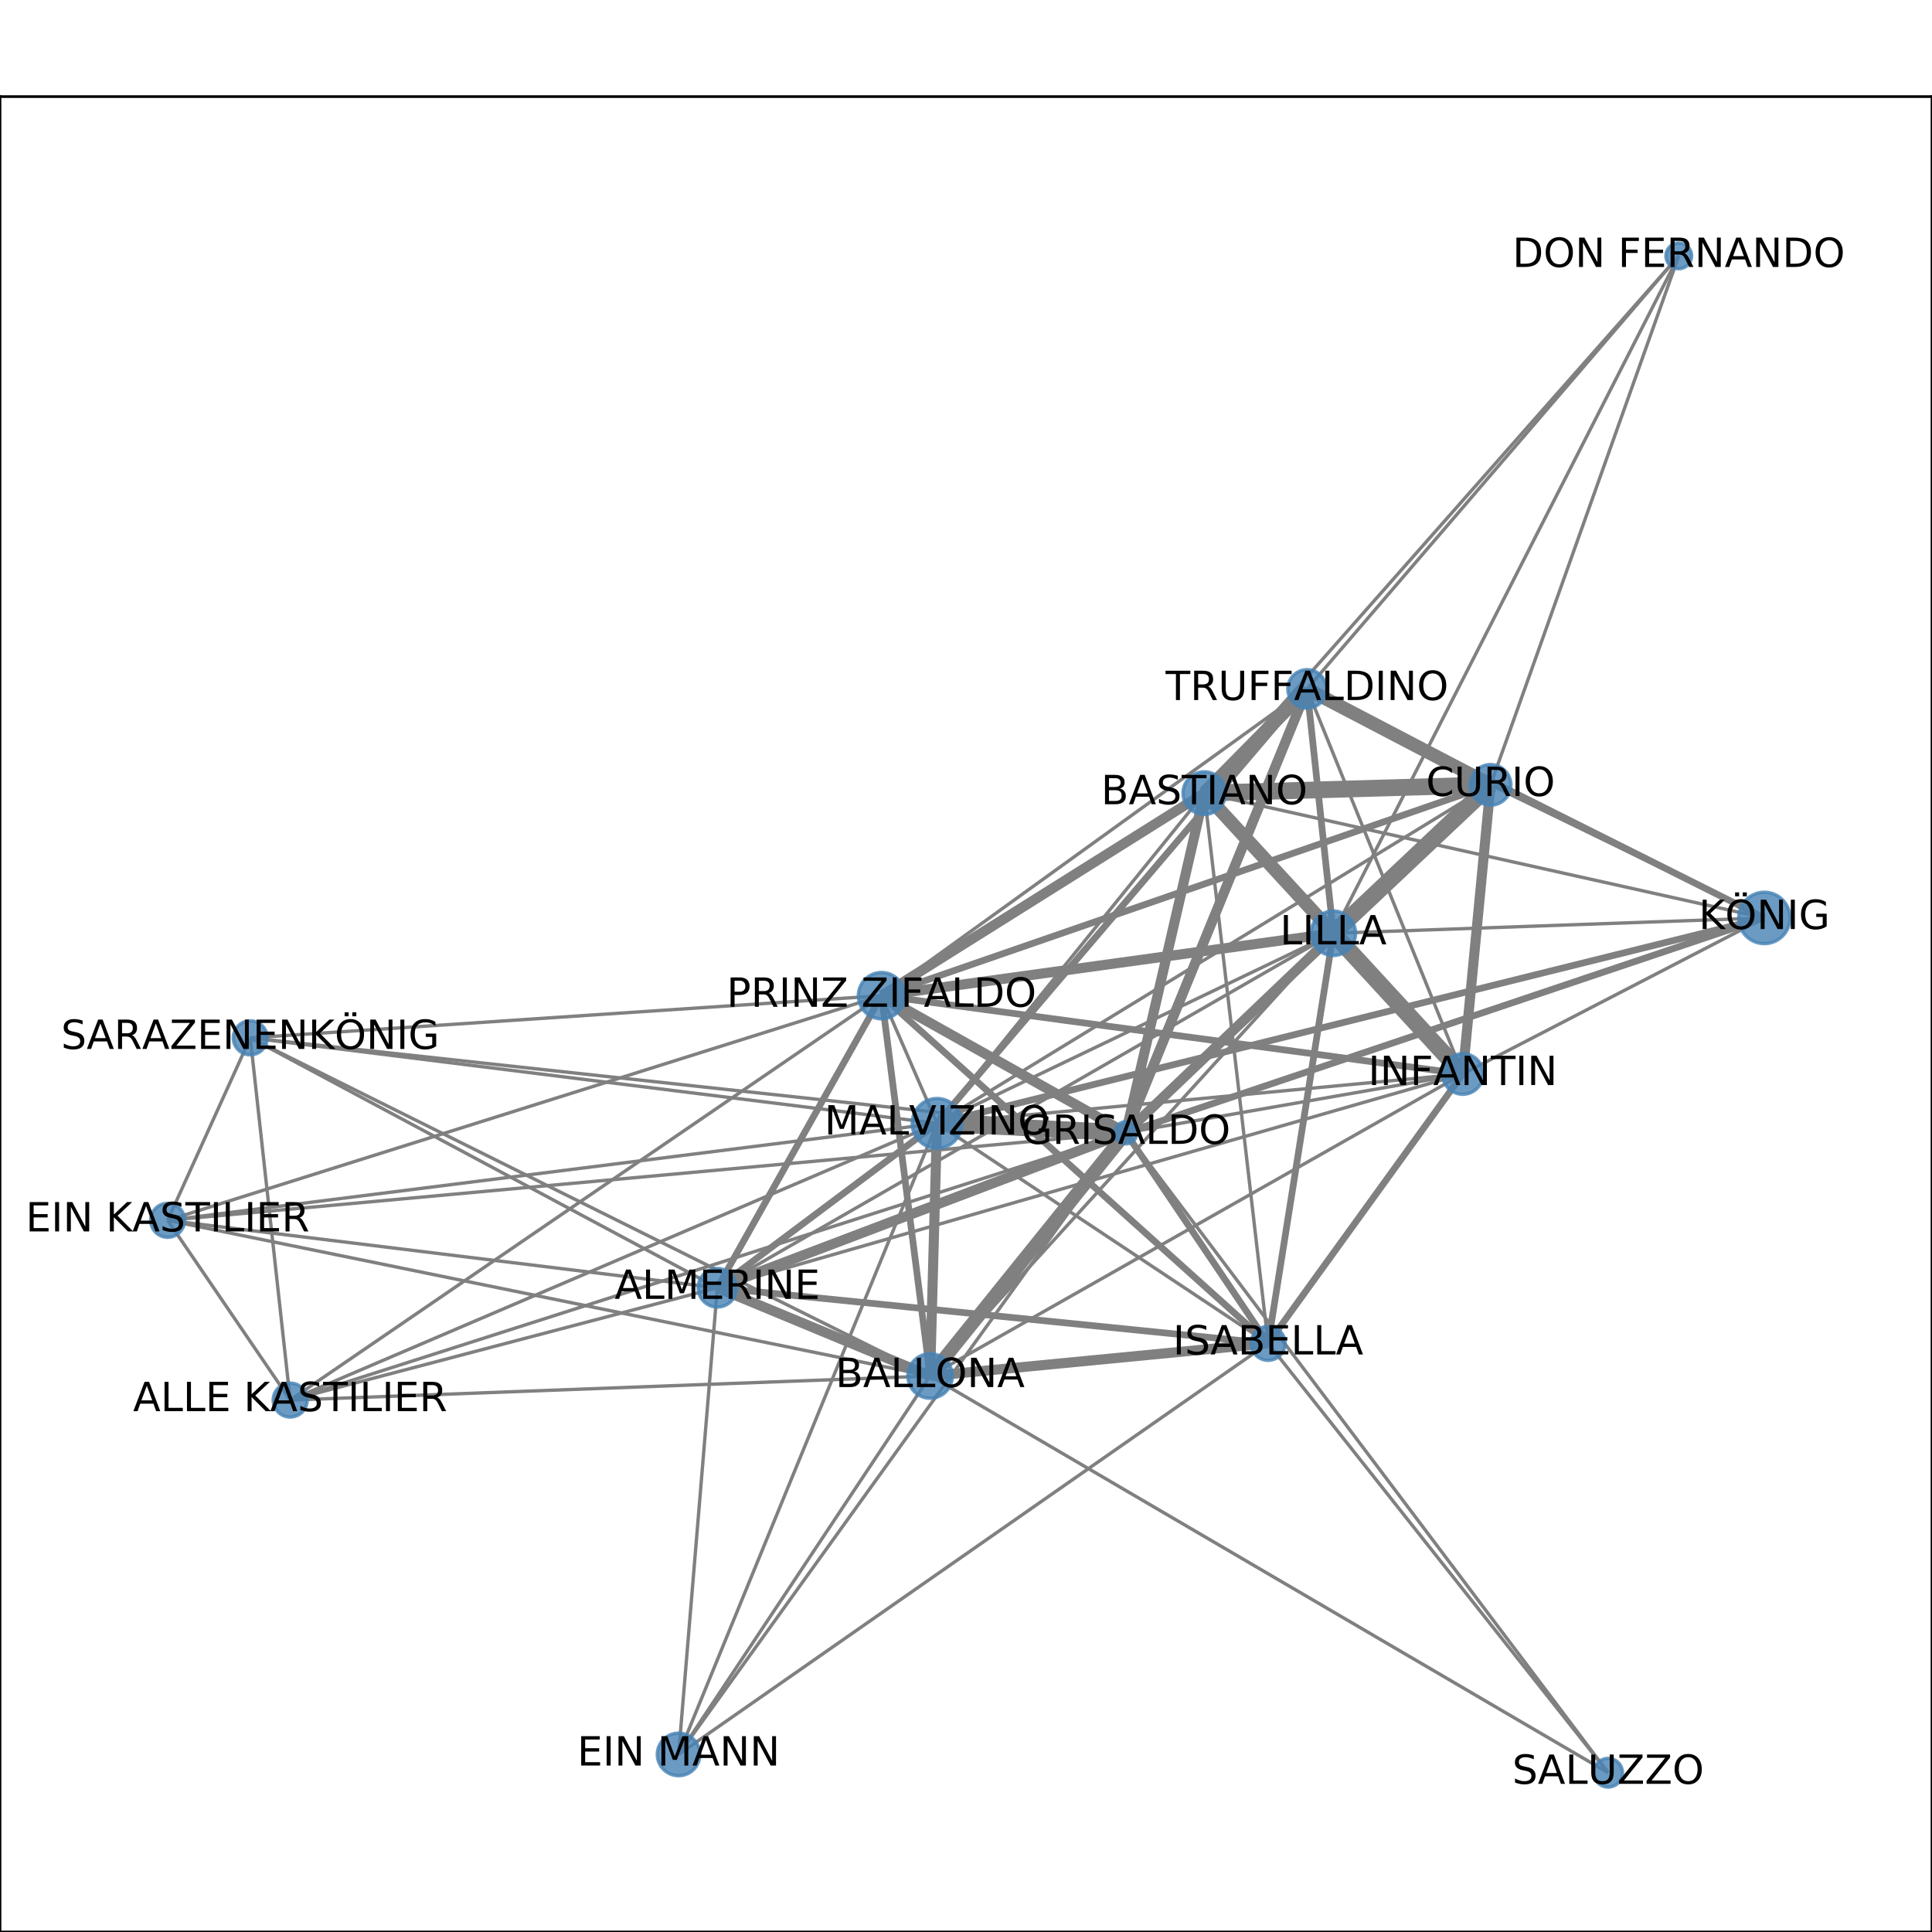 <?xml version="1.0" encoding="utf-8" standalone="no"?>
<!DOCTYPE svg PUBLIC "-//W3C//DTD SVG 1.1//EN"
  "http://www.w3.org/Graphics/SVG/1.1/DTD/svg11.dtd">
<!-- Created with matplotlib (http://matplotlib.org/) -->
<svg height="576pt" version="1.1" viewBox="0 0 576 576" width="576pt" xmlns="http://www.w3.org/2000/svg" xmlns:xlink="http://www.w3.org/1999/xlink">
 <defs>
  <style type="text/css">
*{stroke-linecap:butt;stroke-linejoin:round;}
  </style>
 </defs>
 <g id="figure_1">
  <g id="patch_1">
   <path d="M 0 576 
L 576 576 
L 576 0 
L 0 0 
z
" style="fill:#ffffff;"/>
  </g>
  <g id="axes_1">
   <g id="patch_2">
    <path d="M 0 576 
L 576 576 
L 576 28.8 
L 0 28.8 
z
" style="fill:#ffffff;"/>
   </g>
   <g id="LineCollection_1">
    <path clip-path="url(#pb5d4e14cca)" d="M 436.105 320.192 
L 359.047 236.459 
" style="fill:none;stroke:#808080;stroke-width:2;"/>
    <path clip-path="url(#pb5d4e14cca)" d="M 436.105 320.192 
L 213.869 383.934 
" style="fill:none;stroke:#808080;"/>
    <path clip-path="url(#pb5d4e14cca)" d="M 436.105 320.192 
L 378.071 400.502 
" style="fill:none;stroke:#808080;stroke-width:2;"/>
    <path clip-path="url(#pb5d4e14cca)" d="M 436.105 320.192 
L 444.393 234.001 
" style="fill:none;stroke:#808080;stroke-width:3;"/>
    <path clip-path="url(#pb5d4e14cca)" d="M 436.105 320.192 
L 279.362 334.926 
" style="fill:none;stroke:#808080;"/>
    <path clip-path="url(#pb5d4e14cca)" d="M 436.105 320.192 
L 335.67 337.725 
" style="fill:none;stroke:#808080;"/>
    <path clip-path="url(#pb5d4e14cca)" d="M 436.105 320.192 
L 262.816 296.847 
" style="fill:none;stroke:#808080;stroke-width:2;"/>
    <path clip-path="url(#pb5d4e14cca)" d="M 436.105 320.192 
L 389.689 205.401 
" style="fill:none;stroke:#808080;"/>
    <path clip-path="url(#pb5d4e14cca)" d="M 436.105 320.192 
L 277.299 410.232 
" style="fill:none;stroke:#808080;"/>
    <path clip-path="url(#pb5d4e14cca)" d="M 436.105 320.192 
L 526.017 273.669 
" style="fill:none;stroke:#808080;"/>
    <path clip-path="url(#pb5d4e14cca)" d="M 436.105 320.192 
L 397.511 278.242 
" style="fill:none;stroke:#808080;stroke-width:5;"/>
    <path clip-path="url(#pb5d4e14cca)" d="M 444.393 234.001 
L 359.047 236.459 
" style="fill:none;stroke:#808080;stroke-width:5;"/>
    <path clip-path="url(#pb5d4e14cca)" d="M 444.393 234.001 
L 500.499 76.284 
" style="fill:none;stroke:#808080;"/>
    <path clip-path="url(#pb5d4e14cca)" d="M 444.393 234.001 
L 389.689 205.401 
" style="fill:none;stroke:#808080;stroke-width:4;"/>
    <path clip-path="url(#pb5d4e14cca)" d="M 444.393 234.001 
L 279.362 334.926 
" style="fill:none;stroke:#808080;"/>
    <path clip-path="url(#pb5d4e14cca)" d="M 444.393 234.001 
L 262.816 296.847 
" style="fill:none;stroke:#808080;stroke-width:2;"/>
    <path clip-path="url(#pb5d4e14cca)" d="M 444.393 234.001 
L 335.67 337.725 
" style="fill:none;stroke:#808080;stroke-width:3;"/>
    <path clip-path="url(#pb5d4e14cca)" d="M 444.393 234.001 
L 526.017 273.669 
" style="fill:none;stroke:#808080;"/>
    <path clip-path="url(#pb5d4e14cca)" d="M 444.393 234.001 
L 397.511 278.242 
" style="fill:none;stroke:#808080;stroke-width:5;"/>
    <path clip-path="url(#pb5d4e14cca)" d="M 213.869 383.934 
L 202.319 523.056 
" style="fill:none;stroke:#808080;"/>
    <path clip-path="url(#pb5d4e14cca)" d="M 213.869 383.934 
L 277.299 410.232 
" style="fill:none;stroke:#808080;stroke-width:3;"/>
    <path clip-path="url(#pb5d4e14cca)" d="M 213.869 383.934 
L 279.362 334.926 
" style="fill:none;stroke:#808080;stroke-width:2;"/>
    <path clip-path="url(#pb5d4e14cca)" d="M 213.869 383.934 
L 262.816 296.847 
" style="fill:none;stroke:#808080;stroke-width:2;"/>
    <path clip-path="url(#pb5d4e14cca)" d="M 213.869 383.934 
L 86.517 417.411 
" style="fill:none;stroke:#808080;"/>
    <path clip-path="url(#pb5d4e14cca)" d="M 213.869 383.934 
L 335.67 337.725 
" style="fill:none;stroke:#808080;stroke-width:3;"/>
    <path clip-path="url(#pb5d4e14cca)" d="M 213.869 383.934 
L 74.615 309.417 
" style="fill:none;stroke:#808080;"/>
    <path clip-path="url(#pb5d4e14cca)" d="M 213.869 383.934 
L 378.071 400.502 
" style="fill:none;stroke:#808080;stroke-width:2;"/>
    <path clip-path="url(#pb5d4e14cca)" d="M 213.869 383.934 
L 49.983 363.82 
" style="fill:none;stroke:#808080;"/>
    <path clip-path="url(#pb5d4e14cca)" d="M 213.869 383.934 
L 397.511 278.242 
" style="fill:none;stroke:#808080;"/>
    <path clip-path="url(#pb5d4e14cca)" d="M 479.447 528.516 
L 335.67 337.725 
" style="fill:none;stroke:#808080;"/>
    <path clip-path="url(#pb5d4e14cca)" d="M 479.447 528.516 
L 378.071 400.502 
" style="fill:none;stroke:#808080;"/>
    <path clip-path="url(#pb5d4e14cca)" d="M 479.447 528.516 
L 277.299 410.232 
" style="fill:none;stroke:#808080;"/>
    <path clip-path="url(#pb5d4e14cca)" d="M 335.67 337.725 
L 262.816 296.847 
" style="fill:none;stroke:#808080;stroke-width:3;"/>
    <path clip-path="url(#pb5d4e14cca)" d="M 335.67 337.725 
L 526.017 273.669 
" style="fill:none;stroke:#808080;stroke-width:2;"/>
    <path clip-path="url(#pb5d4e14cca)" d="M 335.67 337.725 
L 49.983 363.82 
" style="fill:none;stroke:#808080;"/>
    <path clip-path="url(#pb5d4e14cca)" d="M 335.67 337.725 
L 359.047 236.459 
" style="fill:none;stroke:#808080;stroke-width:3;"/>
    <path clip-path="url(#pb5d4e14cca)" d="M 335.67 337.725 
L 202.319 523.056 
" style="fill:none;stroke:#808080;"/>
    <path clip-path="url(#pb5d4e14cca)" d="M 335.67 337.725 
L 389.689 205.401 
" style="fill:none;stroke:#808080;stroke-width:3;"/>
    <path clip-path="url(#pb5d4e14cca)" d="M 335.67 337.725 
L 279.362 334.926 
" style="fill:none;stroke:#808080;stroke-width:5;"/>
    <path clip-path="url(#pb5d4e14cca)" d="M 335.67 337.725 
L 86.517 417.411 
" style="fill:none;stroke:#808080;"/>
    <path clip-path="url(#pb5d4e14cca)" d="M 335.67 337.725 
L 277.299 410.232 
" style="fill:none;stroke:#808080;stroke-width:4;"/>
    <path clip-path="url(#pb5d4e14cca)" d="M 335.67 337.725 
L 74.615 309.417 
" style="fill:none;stroke:#808080;"/>
    <path clip-path="url(#pb5d4e14cca)" d="M 335.67 337.725 
L 378.071 400.502 
" style="fill:none;stroke:#808080;stroke-width:2;"/>
    <path clip-path="url(#pb5d4e14cca)" d="M 335.67 337.725 
L 397.511 278.242 
" style="fill:none;stroke:#808080;stroke-width:2;"/>
    <path clip-path="url(#pb5d4e14cca)" d="M 526.017 273.669 
L 359.047 236.459 
" style="fill:none;stroke:#808080;"/>
    <path clip-path="url(#pb5d4e14cca)" d="M 526.017 273.669 
L 389.689 205.401 
" style="fill:none;stroke:#808080;stroke-width:2;"/>
    <path clip-path="url(#pb5d4e14cca)" d="M 526.017 273.669 
L 397.511 278.242 
" style="fill:none;stroke:#808080;"/>
    <path clip-path="url(#pb5d4e14cca)" d="M 526.017 273.669 
L 279.362 334.926 
" style="fill:none;stroke:#808080;stroke-width:2;"/>
    <path clip-path="url(#pb5d4e14cca)" d="M 49.983 363.82 
L 277.299 410.232 
" style="fill:none;stroke:#808080;"/>
    <path clip-path="url(#pb5d4e14cca)" d="M 49.983 363.82 
L 279.362 334.926 
" style="fill:none;stroke:#808080;"/>
    <path clip-path="url(#pb5d4e14cca)" d="M 49.983 363.82 
L 262.816 296.847 
" style="fill:none;stroke:#808080;"/>
    <path clip-path="url(#pb5d4e14cca)" d="M 49.983 363.82 
L 86.517 417.411 
" style="fill:none;stroke:#808080;"/>
    <path clip-path="url(#pb5d4e14cca)" d="M 49.983 363.82 
L 74.615 309.417 
" style="fill:none;stroke:#808080;"/>
    <path clip-path="url(#pb5d4e14cca)" d="M 359.047 236.459 
L 500.499 76.284 
" style="fill:none;stroke:#808080;"/>
    <path clip-path="url(#pb5d4e14cca)" d="M 359.047 236.459 
L 279.362 334.926 
" style="fill:none;stroke:#808080;"/>
    <path clip-path="url(#pb5d4e14cca)" d="M 359.047 236.459 
L 262.816 296.847 
" style="fill:none;stroke:#808080;stroke-width:3;"/>
    <path clip-path="url(#pb5d4e14cca)" d="M 359.047 236.459 
L 389.689 205.401 
" style="fill:none;stroke:#808080;stroke-width:4;"/>
    <path clip-path="url(#pb5d4e14cca)" d="M 359.047 236.459 
L 378.071 400.502 
" style="fill:none;stroke:#808080;"/>
    <path clip-path="url(#pb5d4e14cca)" d="M 359.047 236.459 
L 397.511 278.242 
" style="fill:none;stroke:#808080;stroke-width:4;"/>
    <path clip-path="url(#pb5d4e14cca)" d="M 202.319 523.056 
L 378.071 400.502 
" style="fill:none;stroke:#808080;"/>
    <path clip-path="url(#pb5d4e14cca)" d="M 202.319 523.056 
L 277.299 410.232 
" style="fill:none;stroke:#808080;"/>
    <path clip-path="url(#pb5d4e14cca)" d="M 202.319 523.056 
L 279.362 334.926 
" style="fill:none;stroke:#808080;"/>
    <path clip-path="url(#pb5d4e14cca)" d="M 500.499 76.284 
L 389.689 205.401 
" style="fill:none;stroke:#808080;"/>
    <path clip-path="url(#pb5d4e14cca)" d="M 500.499 76.284 
L 397.511 278.242 
" style="fill:none;stroke:#808080;"/>
    <path clip-path="url(#pb5d4e14cca)" d="M 389.689 205.401 
L 279.362 334.926 
" style="fill:none;stroke:#808080;stroke-width:2;"/>
    <path clip-path="url(#pb5d4e14cca)" d="M 389.689 205.401 
L 262.816 296.847 
" style="fill:none;stroke:#808080;"/>
    <path clip-path="url(#pb5d4e14cca)" d="M 389.689 205.401 
L 397.511 278.242 
" style="fill:none;stroke:#808080;stroke-width:2;"/>
    <path clip-path="url(#pb5d4e14cca)" d="M 279.362 334.926 
L 262.816 296.847 
" style="fill:none;stroke:#808080;"/>
    <path clip-path="url(#pb5d4e14cca)" d="M 279.362 334.926 
L 86.517 417.411 
" style="fill:none;stroke:#808080;"/>
    <path clip-path="url(#pb5d4e14cca)" d="M 279.362 334.926 
L 277.299 410.232 
" style="fill:none;stroke:#808080;stroke-width:3;"/>
    <path clip-path="url(#pb5d4e14cca)" d="M 279.362 334.926 
L 74.615 309.417 
" style="fill:none;stroke:#808080;"/>
    <path clip-path="url(#pb5d4e14cca)" d="M 279.362 334.926 
L 378.071 400.502 
" style="fill:none;stroke:#808080;"/>
    <path clip-path="url(#pb5d4e14cca)" d="M 279.362 334.926 
L 397.511 278.242 
" style="fill:none;stroke:#808080;"/>
    <path clip-path="url(#pb5d4e14cca)" d="M 262.816 296.847 
L 86.517 417.411 
" style="fill:none;stroke:#808080;"/>
    <path clip-path="url(#pb5d4e14cca)" d="M 262.816 296.847 
L 277.299 410.232 
" style="fill:none;stroke:#808080;stroke-width:2;"/>
    <path clip-path="url(#pb5d4e14cca)" d="M 262.816 296.847 
L 74.615 309.417 
" style="fill:none;stroke:#808080;"/>
    <path clip-path="url(#pb5d4e14cca)" d="M 262.816 296.847 
L 378.071 400.502 
" style="fill:none;stroke:#808080;stroke-width:2;"/>
    <path clip-path="url(#pb5d4e14cca)" d="M 262.816 296.847 
L 397.511 278.242 
" style="fill:none;stroke:#808080;stroke-width:3;"/>
    <path clip-path="url(#pb5d4e14cca)" d="M 86.517 417.411 
L 277.299 410.232 
" style="fill:none;stroke:#808080;"/>
    <path clip-path="url(#pb5d4e14cca)" d="M 86.517 417.411 
L 74.615 309.417 
" style="fill:none;stroke:#808080;"/>
    <path clip-path="url(#pb5d4e14cca)" d="M 277.299 410.232 
L 74.615 309.417 
" style="fill:none;stroke:#808080;"/>
    <path clip-path="url(#pb5d4e14cca)" d="M 277.299 410.232 
L 378.071 400.502 
" style="fill:none;stroke:#808080;stroke-width:3;"/>
    <path clip-path="url(#pb5d4e14cca)" d="M 277.299 410.232 
L 397.511 278.242 
" style="fill:none;stroke:#808080;"/>
    <path clip-path="url(#pb5d4e14cca)" d="M 378.071 400.502 
L 397.511 278.242 
" style="fill:none;stroke:#808080;stroke-width:2;"/>
   </g>
   <g id="matplotlib.axis_1">
    <g id="xtick_1">
     <g id="line2d_1">
      <defs>
       <path d="M 0 0 
L 0 3.5 
" id="m7e2ae1ccf0" style="stroke:#000000;stroke-width:0.8;"/>
      </defs>
      <g>
       <use style="stroke:#000000;stroke-width:0.8;" x="49.983" xlink:href="#m7e2ae1ccf0" y="576"/>
      </g>
     </g>
     <g id="text_1">
      <!-- 0.0 -->
      <defs>
       <path d="M 31.781 66.406 
Q 24.172 66.406 20.328 58.906 
Q 16.5 51.422 16.5 36.375 
Q 16.5 21.391 20.328 13.891 
Q 24.172 6.391 31.781 6.391 
Q 39.453 6.391 43.281 13.891 
Q 47.125 21.391 47.125 36.375 
Q 47.125 51.422 43.281 58.906 
Q 39.453 66.406 31.781 66.406 
z
M 31.781 74.219 
Q 44.047 74.219 50.516 64.516 
Q 56.984 54.828 56.984 36.375 
Q 56.984 17.969 50.516 8.266 
Q 44.047 -1.422 31.781 -1.422 
Q 19.531 -1.422 13.062 8.266 
Q 6.594 17.969 6.594 36.375 
Q 6.594 54.828 13.062 64.516 
Q 19.531 74.219 31.781 74.219 
z
" id="DejaVuSans-30"/>
       <path d="M 10.688 12.406 
L 21 12.406 
L 21 0 
L 10.688 0 
z
" id="DejaVuSans-2e"/>
      </defs>
      <g transform="translate(42.032 590.598)scale(0.1 -0.1)">
       <use xlink:href="#DejaVuSans-30"/>
       <use x="63.623" xlink:href="#DejaVuSans-2e"/>
       <use x="95.41" xlink:href="#DejaVuSans-30"/>
      </g>
     </g>
    </g>
    <g id="xtick_2">
     <g id="line2d_2">
      <g>
       <use style="stroke:#000000;stroke-width:0.8;" x="125.409" xlink:href="#m7e2ae1ccf0" y="576"/>
      </g>
     </g>
     <g id="text_2">
      <!-- 0.1 -->
      <defs>
       <path d="M 12.406 8.297 
L 28.516 8.297 
L 28.516 63.922 
L 10.984 60.406 
L 10.984 69.391 
L 28.422 72.906 
L 38.281 72.906 
L 38.281 8.297 
L 54.391 8.297 
L 54.391 0 
L 12.406 0 
z
" id="DejaVuSans-31"/>
      </defs>
      <g transform="translate(117.457 590.598)scale(0.1 -0.1)">
       <use xlink:href="#DejaVuSans-30"/>
       <use x="63.623" xlink:href="#DejaVuSans-2e"/>
       <use x="95.41" xlink:href="#DejaVuSans-31"/>
      </g>
     </g>
    </g>
    <g id="xtick_3">
     <g id="line2d_3">
      <g>
       <use style="stroke:#000000;stroke-width:0.8;" x="200.834" xlink:href="#m7e2ae1ccf0" y="576"/>
      </g>
     </g>
     <g id="text_3">
      <!-- 0.2 -->
      <defs>
       <path d="M 19.188 8.297 
L 53.609 8.297 
L 53.609 0 
L 7.328 0 
L 7.328 8.297 
Q 12.938 14.109 22.625 23.891 
Q 32.328 33.688 34.812 36.531 
Q 39.547 41.844 41.422 45.531 
Q 43.312 49.219 43.312 52.781 
Q 43.312 58.594 39.234 62.25 
Q 35.156 65.922 28.609 65.922 
Q 23.969 65.922 18.812 64.312 
Q 13.672 62.703 7.812 59.422 
L 7.812 69.391 
Q 13.766 71.781 18.938 73 
Q 24.125 74.219 28.422 74.219 
Q 39.75 74.219 46.484 68.547 
Q 53.219 62.891 53.219 53.422 
Q 53.219 48.922 51.531 44.891 
Q 49.859 40.875 45.406 35.406 
Q 44.188 33.984 37.641 27.219 
Q 31.109 20.453 19.188 8.297 
z
" id="DejaVuSans-32"/>
      </defs>
      <g transform="translate(192.882 590.598)scale(0.1 -0.1)">
       <use xlink:href="#DejaVuSans-30"/>
       <use x="63.623" xlink:href="#DejaVuSans-2e"/>
       <use x="95.41" xlink:href="#DejaVuSans-32"/>
      </g>
     </g>
    </g>
    <g id="xtick_4">
     <g id="line2d_4">
      <g>
       <use style="stroke:#000000;stroke-width:0.8;" x="276.259" xlink:href="#m7e2ae1ccf0" y="576"/>
      </g>
     </g>
     <g id="text_4">
      <!-- 0.3 -->
      <defs>
       <path d="M 40.578 39.312 
Q 47.656 37.797 51.625 33 
Q 55.609 28.219 55.609 21.188 
Q 55.609 10.406 48.188 4.484 
Q 40.766 -1.422 27.094 -1.422 
Q 22.516 -1.422 17.656 -0.516 
Q 12.797 0.391 7.625 2.203 
L 7.625 11.719 
Q 11.719 9.328 16.594 8.109 
Q 21.484 6.891 26.812 6.891 
Q 36.078 6.891 40.938 10.547 
Q 45.797 14.203 45.797 21.188 
Q 45.797 27.641 41.281 31.266 
Q 36.766 34.906 28.719 34.906 
L 20.219 34.906 
L 20.219 43.016 
L 29.109 43.016 
Q 36.375 43.016 40.234 45.922 
Q 44.094 48.828 44.094 54.297 
Q 44.094 59.906 40.109 62.906 
Q 36.141 65.922 28.719 65.922 
Q 24.656 65.922 20.016 65.031 
Q 15.375 64.156 9.812 62.312 
L 9.812 71.094 
Q 15.438 72.656 20.344 73.438 
Q 25.25 74.219 29.594 74.219 
Q 40.828 74.219 47.359 69.109 
Q 53.906 64.016 53.906 55.328 
Q 53.906 49.266 50.438 45.094 
Q 46.969 40.922 40.578 39.312 
z
" id="DejaVuSans-33"/>
      </defs>
      <g transform="translate(268.307 590.598)scale(0.1 -0.1)">
       <use xlink:href="#DejaVuSans-30"/>
       <use x="63.623" xlink:href="#DejaVuSans-2e"/>
       <use x="95.41" xlink:href="#DejaVuSans-33"/>
      </g>
     </g>
    </g>
    <g id="xtick_5">
     <g id="line2d_5">
      <g>
       <use style="stroke:#000000;stroke-width:0.8;" x="351.684" xlink:href="#m7e2ae1ccf0" y="576"/>
      </g>
     </g>
     <g id="text_5">
      <!-- 0.4 -->
      <defs>
       <path d="M 37.797 64.312 
L 12.891 25.391 
L 37.797 25.391 
z
M 35.203 72.906 
L 47.609 72.906 
L 47.609 25.391 
L 58.016 25.391 
L 58.016 17.188 
L 47.609 17.188 
L 47.609 0 
L 37.797 0 
L 37.797 17.188 
L 4.891 17.188 
L 4.891 26.703 
z
" id="DejaVuSans-34"/>
      </defs>
      <g transform="translate(343.732 590.598)scale(0.1 -0.1)">
       <use xlink:href="#DejaVuSans-30"/>
       <use x="63.623" xlink:href="#DejaVuSans-2e"/>
       <use x="95.41" xlink:href="#DejaVuSans-34"/>
      </g>
     </g>
    </g>
    <g id="xtick_6">
     <g id="line2d_6">
      <g>
       <use style="stroke:#000000;stroke-width:0.8;" x="427.109" xlink:href="#m7e2ae1ccf0" y="576"/>
      </g>
     </g>
     <g id="text_6">
      <!-- 0.5 -->
      <defs>
       <path d="M 10.797 72.906 
L 49.516 72.906 
L 49.516 64.594 
L 19.828 64.594 
L 19.828 46.734 
Q 21.969 47.469 24.109 47.828 
Q 26.266 48.188 28.422 48.188 
Q 40.625 48.188 47.75 41.5 
Q 54.891 34.812 54.891 23.391 
Q 54.891 11.625 47.562 5.094 
Q 40.234 -1.422 26.906 -1.422 
Q 22.312 -1.422 17.547 -0.641 
Q 12.797 0.141 7.719 1.703 
L 7.719 11.625 
Q 12.109 9.234 16.797 8.062 
Q 21.484 6.891 26.703 6.891 
Q 35.156 6.891 40.078 11.328 
Q 45.016 15.766 45.016 23.391 
Q 45.016 31 40.078 35.438 
Q 35.156 39.891 26.703 39.891 
Q 22.75 39.891 18.812 39.016 
Q 14.891 38.141 10.797 36.281 
z
" id="DejaVuSans-35"/>
      </defs>
      <g transform="translate(419.157 590.598)scale(0.1 -0.1)">
       <use xlink:href="#DejaVuSans-30"/>
       <use x="63.623" xlink:href="#DejaVuSans-2e"/>
       <use x="95.41" xlink:href="#DejaVuSans-35"/>
      </g>
     </g>
    </g>
    <g id="xtick_7">
     <g id="line2d_7">
      <g>
       <use style="stroke:#000000;stroke-width:0.8;" x="502.534" xlink:href="#m7e2ae1ccf0" y="576"/>
      </g>
     </g>
     <g id="text_7">
      <!-- 0.6 -->
      <defs>
       <path d="M 33.016 40.375 
Q 26.375 40.375 22.484 35.828 
Q 18.609 31.297 18.609 23.391 
Q 18.609 15.531 22.484 10.953 
Q 26.375 6.391 33.016 6.391 
Q 39.656 6.391 43.531 10.953 
Q 47.406 15.531 47.406 23.391 
Q 47.406 31.297 43.531 35.828 
Q 39.656 40.375 33.016 40.375 
z
M 52.594 71.297 
L 52.594 62.312 
Q 48.875 64.062 45.094 64.984 
Q 41.312 65.922 37.594 65.922 
Q 27.828 65.922 22.672 59.328 
Q 17.531 52.734 16.797 39.406 
Q 19.672 43.656 24.016 45.922 
Q 28.375 48.188 33.594 48.188 
Q 44.578 48.188 50.953 41.516 
Q 57.328 34.859 57.328 23.391 
Q 57.328 12.156 50.688 5.359 
Q 44.047 -1.422 33.016 -1.422 
Q 20.359 -1.422 13.672 8.266 
Q 6.984 17.969 6.984 36.375 
Q 6.984 53.656 15.188 63.938 
Q 23.391 74.219 37.203 74.219 
Q 40.922 74.219 44.703 73.484 
Q 48.484 72.75 52.594 71.297 
z
" id="DejaVuSans-36"/>
      </defs>
      <g transform="translate(494.582 590.598)scale(0.1 -0.1)">
       <use xlink:href="#DejaVuSans-30"/>
       <use x="63.623" xlink:href="#DejaVuSans-2e"/>
       <use x="95.41" xlink:href="#DejaVuSans-36"/>
      </g>
     </g>
    </g>
   </g>
   <g id="matplotlib.axis_2">
    <g id="ytick_1">
     <g id="line2d_8">
      <defs>
       <path d="M 0 0 
L -3.5 0 
" id="md325261e1f" style="stroke:#000000;stroke-width:0.8;"/>
      </defs>
      <g>
       <use style="stroke:#000000;stroke-width:0.8;" x="0" xlink:href="#md325261e1f" y="528.516"/>
      </g>
     </g>
     <g id="text_8">
      <!-- 0.0 -->
      <g transform="translate(-22.903 532.315)scale(0.1 -0.1)">
       <use xlink:href="#DejaVuSans-30"/>
       <use x="63.623" xlink:href="#DejaVuSans-2e"/>
       <use x="95.41" xlink:href="#DejaVuSans-30"/>
      </g>
     </g>
    </g>
    <g id="ytick_2">
     <g id="line2d_9">
      <g>
       <use style="stroke:#000000;stroke-width:0.8;" x="0" xlink:href="#md325261e1f" y="438.069"/>
      </g>
     </g>
     <g id="text_9">
      <!-- 0.2 -->
      <g transform="translate(-22.903 441.869)scale(0.1 -0.1)">
       <use xlink:href="#DejaVuSans-30"/>
       <use x="63.623" xlink:href="#DejaVuSans-2e"/>
       <use x="95.41" xlink:href="#DejaVuSans-32"/>
      </g>
     </g>
    </g>
    <g id="ytick_3">
     <g id="line2d_10">
      <g>
       <use style="stroke:#000000;stroke-width:0.8;" x="0" xlink:href="#md325261e1f" y="347.623"/>
      </g>
     </g>
     <g id="text_10">
      <!-- 0.4 -->
      <g transform="translate(-22.903 351.422)scale(0.1 -0.1)">
       <use xlink:href="#DejaVuSans-30"/>
       <use x="63.623" xlink:href="#DejaVuSans-2e"/>
       <use x="95.41" xlink:href="#DejaVuSans-34"/>
      </g>
     </g>
    </g>
    <g id="ytick_4">
     <g id="line2d_11">
      <g>
       <use style="stroke:#000000;stroke-width:0.8;" x="0" xlink:href="#md325261e1f" y="257.177"/>
      </g>
     </g>
     <g id="text_11">
      <!-- 0.6 -->
      <g transform="translate(-22.903 260.976)scale(0.1 -0.1)">
       <use xlink:href="#DejaVuSans-30"/>
       <use x="63.623" xlink:href="#DejaVuSans-2e"/>
       <use x="95.41" xlink:href="#DejaVuSans-36"/>
      </g>
     </g>
    </g>
    <g id="ytick_5">
     <g id="line2d_12">
      <g>
       <use style="stroke:#000000;stroke-width:0.8;" x="0" xlink:href="#md325261e1f" y="166.731"/>
      </g>
     </g>
     <g id="text_12">
      <!-- 0.8 -->
      <defs>
       <path d="M 31.781 34.625 
Q 24.75 34.625 20.719 30.859 
Q 16.703 27.094 16.703 20.516 
Q 16.703 13.922 20.719 10.156 
Q 24.75 6.391 31.781 6.391 
Q 38.812 6.391 42.859 10.172 
Q 46.922 13.969 46.922 20.516 
Q 46.922 27.094 42.891 30.859 
Q 38.875 34.625 31.781 34.625 
z
M 21.922 38.812 
Q 15.578 40.375 12.031 44.719 
Q 8.5 49.078 8.5 55.328 
Q 8.5 64.062 14.719 69.141 
Q 20.953 74.219 31.781 74.219 
Q 42.672 74.219 48.875 69.141 
Q 55.078 64.062 55.078 55.328 
Q 55.078 49.078 51.531 44.719 
Q 48 40.375 41.703 38.812 
Q 48.828 37.156 52.797 32.312 
Q 56.781 27.484 56.781 20.516 
Q 56.781 9.906 50.312 4.234 
Q 43.844 -1.422 31.781 -1.422 
Q 19.734 -1.422 13.25 4.234 
Q 6.781 9.906 6.781 20.516 
Q 6.781 27.484 10.781 32.312 
Q 14.797 37.156 21.922 38.812 
z
M 18.312 54.391 
Q 18.312 48.734 21.844 45.562 
Q 25.391 42.391 31.781 42.391 
Q 38.141 42.391 41.719 45.562 
Q 45.312 48.734 45.312 54.391 
Q 45.312 60.062 41.719 63.234 
Q 38.141 66.406 31.781 66.406 
Q 25.391 66.406 21.844 63.234 
Q 18.312 60.062 18.312 54.391 
z
" id="DejaVuSans-38"/>
      </defs>
      <g transform="translate(-22.903 170.53)scale(0.1 -0.1)">
       <use xlink:href="#DejaVuSans-30"/>
       <use x="63.623" xlink:href="#DejaVuSans-2e"/>
       <use x="95.41" xlink:href="#DejaVuSans-38"/>
      </g>
     </g>
    </g>
    <g id="ytick_6">
     <g id="line2d_13">
      <g>
       <use style="stroke:#000000;stroke-width:0.8;" x="0" xlink:href="#md325261e1f" y="76.284"/>
      </g>
     </g>
     <g id="text_13">
      <!-- 1.0 -->
      <g transform="translate(-22.903 80.084)scale(0.1 -0.1)">
       <use xlink:href="#DejaVuSans-31"/>
       <use x="63.623" xlink:href="#DejaVuSans-2e"/>
       <use x="95.41" xlink:href="#DejaVuSans-30"/>
      </g>
     </g>
    </g>
   </g>
   <g id="PathCollection_1">
    <path clip-path="url(#pb5d4e14cca)" d="M 436.105 326.255 
C 437.713 326.255 439.255 325.616 440.392 324.479 
C 441.529 323.342 442.168 321.8 442.168 320.192 
C 442.168 318.584 441.529 317.041 440.392 315.904 
C 439.255 314.767 437.713 314.128 436.105 314.128 
C 434.497 314.128 432.955 314.767 431.817 315.904 
C 430.68 317.041 430.042 318.584 430.042 320.192 
C 430.042 321.8 430.68 323.342 431.817 324.479 
C 432.955 325.616 434.497 326.255 436.105 326.255 
z
" style="fill:#4682b4;fill-opacity:0.8;stroke:#4682b4;stroke-opacity:0.8;"/>
    <path clip-path="url(#pb5d4e14cca)" d="M 444.393 240.064 
C 446.001 240.064 447.544 239.425 448.681 238.288 
C 449.818 237.151 450.457 235.609 450.457 234.001 
C 450.457 232.393 449.818 230.851 448.681 229.714 
C 447.544 228.576 446.001 227.938 444.393 227.938 
C 442.785 227.938 441.243 228.576 440.106 229.714 
C 438.969 230.851 438.33 232.393 438.33 234.001 
C 438.33 235.609 438.969 237.151 440.106 238.288 
C 441.243 239.425 442.785 240.064 444.393 240.064 
z
" style="fill:#4682b4;fill-opacity:0.8;stroke:#4682b4;stroke-opacity:0.8;"/>
    <path clip-path="url(#pb5d4e14cca)" d="M 213.869 389.686 
C 215.394 389.686 216.857 389.08 217.936 388.001 
C 219.015 386.922 219.621 385.459 219.621 383.934 
C 219.621 382.408 219.015 380.945 217.936 379.866 
C 216.857 378.788 215.394 378.181 213.869 378.181 
C 212.343 378.181 210.88 378.788 209.801 379.866 
C 208.723 380.945 208.116 382.408 208.116 383.934 
C 208.116 385.459 208.723 386.922 209.801 388.001 
C 210.88 389.08 212.343 389.686 213.869 389.686 
z
" style="fill:#4682b4;fill-opacity:0.8;stroke:#4682b4;stroke-opacity:0.8;"/>
    <path clip-path="url(#pb5d4e14cca)" d="M 479.447 532.803 
C 480.584 532.803 481.675 532.351 482.479 531.547 
C 483.283 530.743 483.735 529.653 483.735 528.516 
C 483.735 527.379 483.283 526.288 482.479 525.484 
C 481.675 524.68 480.584 524.228 479.447 524.228 
C 478.31 524.228 477.219 524.68 476.415 525.484 
C 475.611 526.288 475.16 527.379 475.16 528.516 
C 475.16 529.653 475.611 530.743 476.415 531.547 
C 477.219 532.351 478.31 532.803 479.447 532.803 
z
" style="fill:#4682b4;fill-opacity:0.8;stroke:#4682b4;stroke-opacity:0.8;"/>
    <path clip-path="url(#pb5d4e14cca)" d="M 335.67 341.046 
C 336.55 341.046 337.395 340.696 338.018 340.074 
C 338.641 339.451 338.991 338.606 338.991 337.725 
C 338.991 336.844 338.641 336 338.018 335.377 
C 337.395 334.754 336.55 334.404 335.67 334.404 
C 334.789 334.404 333.944 334.754 333.321 335.377 
C 332.698 336 332.348 336.844 332.348 337.725 
C 332.348 338.606 332.698 339.451 333.321 340.074 
C 333.944 340.696 334.789 341.046 335.67 341.046 
z
" style="fill:#4682b4;fill-opacity:0.8;stroke:#4682b4;stroke-opacity:0.8;"/>
    <path clip-path="url(#pb5d4e14cca)" d="M 526.017 281.339 
C 528.051 281.339 530.002 280.53 531.44 279.092 
C 532.878 277.654 533.686 275.703 533.686 273.669 
C 533.686 271.635 532.878 269.684 531.44 268.246 
C 530.002 266.807 528.051 265.999 526.017 265.999 
C 523.983 265.999 522.032 266.807 520.593 268.246 
C 519.155 269.684 518.347 271.635 518.347 273.669 
C 518.347 275.703 519.155 277.654 520.593 279.092 
C 522.032 280.53 523.983 281.339 526.017 281.339 
z
" style="fill:#4682b4;fill-opacity:0.8;stroke:#4682b4;stroke-opacity:0.8;"/>
    <path clip-path="url(#pb5d4e14cca)" d="M 49.983 368.893 
C 51.329 368.893 52.619 368.359 53.571 367.407 
C 54.522 366.456 55.056 365.165 55.056 363.82 
C 55.056 362.475 54.522 361.184 53.571 360.233 
C 52.619 359.282 51.329 358.747 49.983 358.747 
C 48.638 358.747 47.348 359.282 46.396 360.233 
C 45.445 361.184 44.91 362.475 44.91 363.82 
C 44.91 365.165 45.445 366.456 46.396 367.407 
C 47.348 368.359 48.638 368.893 49.983 368.893 
z
" style="fill:#4682b4;fill-opacity:0.8;stroke:#4682b4;stroke-opacity:0.8;"/>
    <path clip-path="url(#pb5d4e14cca)" d="M 359.047 242.819 
C 360.734 242.819 362.352 242.149 363.544 240.956 
C 364.737 239.764 365.407 238.146 365.407 236.459 
C 365.407 234.773 364.737 233.155 363.544 231.963 
C 362.352 230.77 360.734 230.1 359.047 230.1 
C 357.361 230.1 355.743 230.77 354.551 231.963 
C 353.358 233.155 352.688 234.773 352.688 236.459 
C 352.688 238.146 353.358 239.764 354.551 240.956 
C 355.743 242.149 357.361 242.819 359.047 242.819 
z
" style="fill:#4682b4;fill-opacity:0.8;stroke:#4682b4;stroke-opacity:0.8;"/>
    <path clip-path="url(#pb5d4e14cca)" d="M 202.319 529.415 
C 204.005 529.415 205.623 528.745 206.815 527.552 
C 208.008 526.36 208.678 524.742 208.678 523.056 
C 208.678 521.369 208.008 519.751 206.815 518.559 
C 205.623 517.366 204.005 516.696 202.319 516.696 
C 200.632 516.696 199.014 517.366 197.822 518.559 
C 196.629 519.751 195.959 521.369 195.959 523.056 
C 195.959 524.742 196.629 526.36 197.822 527.552 
C 199.014 528.745 200.632 529.415 202.319 529.415 
z
" style="fill:#4682b4;fill-opacity:0.8;stroke:#4682b4;stroke-opacity:0.8;"/>
    <path clip-path="url(#pb5d4e14cca)" d="M 500.499 80.119 
C 501.516 80.119 502.492 79.715 503.211 78.996 
C 503.93 78.277 504.334 77.301 504.334 76.284 
C 504.334 75.267 503.93 74.292 503.211 73.573 
C 502.492 72.854 501.516 72.449 500.499 72.449 
C 499.482 72.449 498.507 72.854 497.788 73.573 
C 497.069 74.292 496.665 75.267 496.665 76.284 
C 496.665 77.301 497.069 78.277 497.788 78.996 
C 498.507 79.715 499.482 80.119 500.499 80.119 
z
" style="fill:#4682b4;fill-opacity:0.8;stroke:#4682b4;stroke-opacity:0.8;"/>
    <path clip-path="url(#pb5d4e14cca)" d="M 389.689 211.153 
C 391.215 211.153 392.678 210.547 393.757 209.469 
C 394.836 208.39 395.442 206.927 395.442 205.401 
C 395.442 203.876 394.836 202.412 393.757 201.334 
C 392.678 200.255 391.215 199.649 389.689 199.649 
C 388.164 199.649 386.701 200.255 385.622 201.334 
C 384.543 202.412 383.937 203.876 383.937 205.401 
C 383.937 206.927 384.543 208.39 385.622 209.469 
C 386.701 210.547 388.164 211.153 389.689 211.153 
z
" style="fill:#4682b4;fill-opacity:0.8;stroke:#4682b4;stroke-opacity:0.8;"/>
    <path clip-path="url(#pb5d4e14cca)" d="M 279.362 342.352 
C 281.332 342.352 283.221 341.57 284.613 340.177 
C 286.006 338.784 286.788 336.895 286.788 334.926 
C 286.788 332.957 286.006 331.068 284.613 329.675 
C 283.221 328.282 281.332 327.5 279.362 327.5 
C 277.393 327.5 275.504 328.282 274.111 329.675 
C 272.719 331.068 271.936 332.957 271.936 334.926 
C 271.936 336.895 272.719 338.784 274.111 340.177 
C 275.504 341.57 277.393 342.352 279.362 342.352 
z
" style="fill:#4682b4;fill-opacity:0.8;stroke:#4682b4;stroke-opacity:0.8;"/>
    <path clip-path="url(#pb5d4e14cca)" d="M 262.816 303.76 
C 264.649 303.76 266.408 303.032 267.704 301.735 
C 269.001 300.439 269.729 298.68 269.729 296.847 
C 269.729 295.013 269.001 293.255 267.704 291.958 
C 266.408 290.662 264.649 289.933 262.816 289.933 
C 260.982 289.933 259.224 290.662 257.927 291.958 
C 256.631 293.255 255.903 295.013 255.903 296.847 
C 255.903 298.68 256.631 300.439 257.927 301.735 
C 259.224 303.032 260.982 303.76 262.816 303.76 
z
" style="fill:#4682b4;fill-opacity:0.8;stroke:#4682b4;stroke-opacity:0.8;"/>
    <path clip-path="url(#pb5d4e14cca)" d="M 86.517 422.484 
C 87.862 422.484 89.153 421.949 90.104 420.998 
C 91.055 420.047 91.59 418.756 91.59 417.411 
C 91.59 416.066 91.055 414.775 90.104 413.824 
C 89.153 412.872 87.862 412.338 86.517 412.338 
C 85.171 412.338 83.881 412.872 82.93 413.824 
C 81.978 414.775 81.444 416.066 81.444 417.411 
C 81.444 418.756 81.978 420.047 82.93 420.998 
C 83.881 421.949 85.171 422.484 86.517 422.484 
z
" style="fill:#4682b4;fill-opacity:0.8;stroke:#4682b4;stroke-opacity:0.8;"/>
    <path clip-path="url(#pb5d4e14cca)" d="M 277.299 416.874 
C 279.06 416.874 280.75 416.174 281.996 414.928 
C 283.241 413.683 283.941 411.993 283.941 410.232 
C 283.941 408.47 283.241 406.78 281.996 405.535 
C 280.75 404.289 279.06 403.589 277.299 403.589 
C 275.537 403.589 273.848 404.289 272.602 405.535 
C 271.357 406.78 270.657 408.47 270.657 410.232 
C 270.657 411.993 271.357 413.683 272.602 414.928 
C 273.848 416.174 275.537 416.874 277.299 416.874 
z
" style="fill:#4682b4;fill-opacity:0.8;stroke:#4682b4;stroke-opacity:0.8;"/>
    <path clip-path="url(#pb5d4e14cca)" d="M 74.615 314.49 
C 75.96 314.49 77.251 313.956 78.202 313.004 
C 79.153 312.053 79.688 310.763 79.688 309.417 
C 79.688 308.072 79.153 306.781 78.202 305.83 
C 77.251 304.879 75.96 304.344 74.615 304.344 
C 73.269 304.344 71.979 304.879 71.028 305.83 
C 70.076 306.781 69.542 308.072 69.542 309.417 
C 69.542 310.763 70.076 312.053 71.028 313.004 
C 71.979 313.956 73.269 314.49 74.615 314.49 
z
" style="fill:#4682b4;fill-opacity:0.8;stroke:#4682b4;stroke-opacity:0.8;"/>
    <path clip-path="url(#pb5d4e14cca)" d="M 378.071 405.575 
C 379.416 405.575 380.707 405.04 381.658 404.089 
C 382.609 403.137 383.144 401.847 383.144 400.502 
C 383.144 399.156 382.609 397.866 381.658 396.914 
C 380.707 395.963 379.416 395.429 378.071 395.429 
C 376.726 395.429 375.435 395.963 374.484 396.914 
C 373.533 397.866 372.998 399.156 372.998 400.502 
C 372.998 401.847 373.533 403.137 374.484 404.089 
C 375.435 405.04 376.726 405.575 378.071 405.575 
z
" style="fill:#4682b4;fill-opacity:0.8;stroke:#4682b4;stroke-opacity:0.8;"/>
    <path clip-path="url(#pb5d4e14cca)" d="M 397.511 284.884 
C 399.272 284.884 400.962 284.184 402.207 282.938 
C 403.453 281.693 404.153 280.003 404.153 278.242 
C 404.153 276.48 403.453 274.79 402.207 273.545 
C 400.962 272.299 399.272 271.599 397.511 271.599 
C 395.749 271.599 394.06 272.299 392.814 273.545 
C 391.568 274.79 390.869 276.48 390.869 278.242 
C 390.869 280.003 391.568 281.693 392.814 282.938 
C 394.06 284.184 395.749 284.884 397.511 284.884 
z
" style="fill:#4682b4;fill-opacity:0.8;stroke:#4682b4;stroke-opacity:0.8;"/>
   </g>
   <g id="patch_3">
    <path d="M 0 576 
L 0 28.8 
" style="fill:none;stroke:#000000;stroke-linecap:square;stroke-linejoin:miter;stroke-width:0.8;"/>
   </g>
   <g id="patch_4">
    <path d="M 576 576 
L 576 28.8 
" style="fill:none;stroke:#000000;stroke-linecap:square;stroke-linejoin:miter;stroke-width:0.8;"/>
   </g>
   <g id="patch_5">
    <path d="M 0 576 
L 576 576 
" style="fill:none;stroke:#000000;stroke-linecap:square;stroke-linejoin:miter;stroke-width:0.8;"/>
   </g>
   <g id="patch_6">
    <path d="M 0 28.8 
L 576 28.8 
" style="fill:none;stroke:#000000;stroke-linecap:square;stroke-linejoin:miter;stroke-width:0.8;"/>
   </g>
   <g id="text_14">
    <g clip-path="url(#pb5d4e14cca)">
     <!-- BASTIANO -->
     <defs>
      <path d="M 19.672 34.812 
L 19.672 8.109 
L 35.5 8.109 
Q 43.453 8.109 47.281 11.406 
Q 51.125 14.703 51.125 21.484 
Q 51.125 28.328 47.281 31.562 
Q 43.453 34.812 35.5 34.812 
z
M 19.672 64.797 
L 19.672 42.828 
L 34.281 42.828 
Q 41.5 42.828 45.031 45.531 
Q 48.578 48.25 48.578 53.812 
Q 48.578 59.328 45.031 62.062 
Q 41.5 64.797 34.281 64.797 
z
M 9.812 72.906 
L 35.016 72.906 
Q 46.297 72.906 52.391 68.219 
Q 58.5 63.531 58.5 54.891 
Q 58.5 48.188 55.375 44.234 
Q 52.25 40.281 46.188 39.312 
Q 53.469 37.75 57.5 32.781 
Q 61.531 27.828 61.531 20.406 
Q 61.531 10.641 54.891 5.312 
Q 48.25 0 35.984 0 
L 9.812 0 
z
" id="DejaVuSans-42"/>
      <path d="M 34.188 63.188 
L 20.797 26.906 
L 47.609 26.906 
z
M 28.609 72.906 
L 39.797 72.906 
L 67.578 0 
L 57.328 0 
L 50.688 18.703 
L 17.828 18.703 
L 11.188 0 
L 0.781 0 
z
" id="DejaVuSans-41"/>
      <path d="M 53.516 70.516 
L 53.516 60.891 
Q 47.906 63.578 42.922 64.891 
Q 37.938 66.219 33.297 66.219 
Q 25.25 66.219 20.875 63.094 
Q 16.5 59.969 16.5 54.203 
Q 16.5 49.359 19.406 46.891 
Q 22.312 44.438 30.422 42.922 
L 36.375 41.703 
Q 47.406 39.594 52.656 34.297 
Q 57.906 29 57.906 20.125 
Q 57.906 9.516 50.797 4.047 
Q 43.703 -1.422 29.984 -1.422 
Q 24.812 -1.422 18.969 -0.25 
Q 13.141 0.922 6.891 3.219 
L 6.891 13.375 
Q 12.891 10.016 18.656 8.297 
Q 24.422 6.594 29.984 6.594 
Q 38.422 6.594 43.016 9.906 
Q 47.609 13.234 47.609 19.391 
Q 47.609 24.75 44.312 27.781 
Q 41.016 30.812 33.5 32.328 
L 27.484 33.5 
Q 16.453 35.688 11.516 40.375 
Q 6.594 45.062 6.594 53.422 
Q 6.594 63.094 13.406 68.656 
Q 20.219 74.219 32.172 74.219 
Q 37.312 74.219 42.625 73.281 
Q 47.953 72.359 53.516 70.516 
z
" id="DejaVuSans-53"/>
      <path d="M -0.297 72.906 
L 61.375 72.906 
L 61.375 64.594 
L 35.5 64.594 
L 35.5 0 
L 25.594 0 
L 25.594 64.594 
L -0.297 64.594 
z
" id="DejaVuSans-54"/>
      <path d="M 9.812 72.906 
L 19.672 72.906 
L 19.672 0 
L 9.812 0 
z
" id="DejaVuSans-49"/>
      <path d="M 9.812 72.906 
L 23.094 72.906 
L 55.422 11.922 
L 55.422 72.906 
L 64.984 72.906 
L 64.984 0 
L 51.703 0 
L 19.391 60.984 
L 19.391 0 
L 9.812 0 
z
" id="DejaVuSans-4e"/>
      <path d="M 39.406 66.219 
Q 28.656 66.219 22.328 58.203 
Q 16.016 50.203 16.016 36.375 
Q 16.016 22.609 22.328 14.594 
Q 28.656 6.594 39.406 6.594 
Q 50.141 6.594 56.422 14.594 
Q 62.703 22.609 62.703 36.375 
Q 62.703 50.203 56.422 58.203 
Q 50.141 66.219 39.406 66.219 
z
M 39.406 74.219 
Q 54.734 74.219 63.906 63.938 
Q 73.094 53.656 73.094 36.375 
Q 73.094 19.141 63.906 8.859 
Q 54.734 -1.422 39.406 -1.422 
Q 24.031 -1.422 14.812 8.828 
Q 5.609 19.094 5.609 36.375 
Q 5.609 53.656 14.812 63.938 
Q 24.031 74.219 39.406 74.219 
z
" id="DejaVuSans-4f"/>
     </defs>
     <g transform="translate(328.267 239.771)scale(0.12 -0.12)">
      <use xlink:href="#DejaVuSans-42"/>
      <use x="68.604" xlink:href="#DejaVuSans-41"/>
      <use x="137.012" xlink:href="#DejaVuSans-53"/>
      <use x="200.488" xlink:href="#DejaVuSans-54"/>
      <use x="261.572" xlink:href="#DejaVuSans-49"/>
      <use x="291.064" xlink:href="#DejaVuSans-41"/>
      <use x="359.473" xlink:href="#DejaVuSans-4e"/>
      <use x="434.277" xlink:href="#DejaVuSans-4f"/>
     </g>
    </g>
   </g>
   <g id="text_15">
    <g clip-path="url(#pb5d4e14cca)">
     <!-- ISABELLA -->
     <defs>
      <path d="M 9.812 72.906 
L 55.906 72.906 
L 55.906 64.594 
L 19.672 64.594 
L 19.672 43.016 
L 54.391 43.016 
L 54.391 34.719 
L 19.672 34.719 
L 19.672 8.297 
L 56.781 8.297 
L 56.781 0 
L 9.812 0 
z
" id="DejaVuSans-45"/>
      <path d="M 9.812 72.906 
L 19.672 72.906 
L 19.672 8.297 
L 55.172 8.297 
L 55.172 0 
L 9.812 0 
z
" id="DejaVuSans-4c"/>
     </defs>
     <g transform="translate(349.686 403.813)scale(0.12 -0.12)">
      <use xlink:href="#DejaVuSans-49"/>
      <use x="29.492" xlink:href="#DejaVuSans-53"/>
      <use x="92.984" xlink:href="#DejaVuSans-41"/>
      <use x="161.393" xlink:href="#DejaVuSans-42"/>
      <use x="229.996" xlink:href="#DejaVuSans-45"/>
      <use x="293.18" xlink:href="#DejaVuSans-4c"/>
      <use x="348.893" xlink:href="#DejaVuSans-4c"/>
      <use x="404.637" xlink:href="#DejaVuSans-41"/>
     </g>
    </g>
   </g>
   <g id="text_16">
    <g clip-path="url(#pb5d4e14cca)">
     <!-- CURIO -->
     <defs>
      <path d="M 64.406 67.281 
L 64.406 56.891 
Q 59.422 61.531 53.781 63.812 
Q 48.141 66.109 41.797 66.109 
Q 29.297 66.109 22.656 58.469 
Q 16.016 50.828 16.016 36.375 
Q 16.016 21.969 22.656 14.328 
Q 29.297 6.688 41.797 6.688 
Q 48.141 6.688 53.781 8.984 
Q 59.422 11.281 64.406 15.922 
L 64.406 5.609 
Q 59.234 2.094 53.438 0.328 
Q 47.656 -1.422 41.219 -1.422 
Q 24.656 -1.422 15.125 8.703 
Q 5.609 18.844 5.609 36.375 
Q 5.609 53.953 15.125 64.078 
Q 24.656 74.219 41.219 74.219 
Q 47.75 74.219 53.531 72.484 
Q 59.328 70.75 64.406 67.281 
z
" id="DejaVuSans-43"/>
      <path d="M 8.688 72.906 
L 18.609 72.906 
L 18.609 28.609 
Q 18.609 16.891 22.844 11.734 
Q 27.094 6.594 36.625 6.594 
Q 46.094 6.594 50.344 11.734 
Q 54.594 16.891 54.594 28.609 
L 54.594 72.906 
L 64.5 72.906 
L 64.5 27.391 
Q 64.5 13.141 57.438 5.859 
Q 50.391 -1.422 36.625 -1.422 
Q 22.797 -1.422 15.734 5.859 
Q 8.688 13.141 8.688 27.391 
z
" id="DejaVuSans-55"/>
      <path d="M 44.391 34.188 
Q 47.562 33.109 50.562 29.594 
Q 53.562 26.078 56.594 19.922 
L 66.609 0 
L 56 0 
L 46.688 18.703 
Q 43.062 26.031 39.672 28.422 
Q 36.281 30.812 30.422 30.812 
L 19.672 30.812 
L 19.672 0 
L 9.812 0 
L 9.812 72.906 
L 32.078 72.906 
Q 44.578 72.906 50.734 67.672 
Q 56.891 62.453 56.891 51.906 
Q 56.891 45.016 53.688 40.469 
Q 50.484 35.938 44.391 34.188 
z
M 19.672 64.797 
L 19.672 38.922 
L 32.078 38.922 
Q 39.203 38.922 42.844 42.219 
Q 46.484 45.516 46.484 51.906 
Q 46.484 58.297 42.844 61.547 
Q 39.203 64.797 32.078 64.797 
z
" id="DejaVuSans-52"/>
     </defs>
     <g transform="translate(425.15 237.312)scale(0.12 -0.12)">
      <use xlink:href="#DejaVuSans-43"/>
      <use x="69.824" xlink:href="#DejaVuSans-55"/>
      <use x="143.018" xlink:href="#DejaVuSans-52"/>
      <use x="212.5" xlink:href="#DejaVuSans-49"/>
      <use x="241.992" xlink:href="#DejaVuSans-4f"/>
     </g>
    </g>
   </g>
   <g id="text_17">
    <g clip-path="url(#pb5d4e14cca)">
     <!-- EIN MANN -->
     <defs>
      <path id="DejaVuSans-20"/>
      <path d="M 9.812 72.906 
L 24.516 72.906 
L 43.109 23.297 
L 61.812 72.906 
L 76.516 72.906 
L 76.516 0 
L 66.891 0 
L 66.891 64.016 
L 48.094 14.016 
L 38.188 14.016 
L 19.391 64.016 
L 19.391 0 
L 9.812 0 
z
" id="DejaVuSans-4d"/>
     </defs>
     <g transform="translate(172.103 526.367)scale(0.12 -0.12)">
      <use xlink:href="#DejaVuSans-45"/>
      <use x="63.184" xlink:href="#DejaVuSans-49"/>
      <use x="92.676" xlink:href="#DejaVuSans-4e"/>
      <use x="167.48" xlink:href="#DejaVuSans-20"/>
      <use x="199.268" xlink:href="#DejaVuSans-4d"/>
      <use x="285.547" xlink:href="#DejaVuSans-41"/>
      <use x="353.955" xlink:href="#DejaVuSans-4e"/>
      <use x="428.76" xlink:href="#DejaVuSans-4e"/>
     </g>
    </g>
   </g>
   <g id="text_18">
    <g clip-path="url(#pb5d4e14cca)">
     <!-- SALUZZO -->
     <defs>
      <path d="M 5.609 72.906 
L 62.891 72.906 
L 62.891 65.375 
L 16.797 8.297 
L 64.016 8.297 
L 64.016 0 
L 4.5 0 
L 4.5 7.516 
L 50.594 64.594 
L 5.609 64.594 
z
" id="DejaVuSans-5a"/>
     </defs>
     <g transform="translate(450.861 531.827)scale(0.12 -0.12)">
      <use xlink:href="#DejaVuSans-53"/>
      <use x="63.492" xlink:href="#DejaVuSans-41"/>
      <use x="131.9" xlink:href="#DejaVuSans-4c"/>
      <use x="187.535" xlink:href="#DejaVuSans-55"/>
      <use x="260.713" xlink:href="#DejaVuSans-5a"/>
      <use x="329.219" xlink:href="#DejaVuSans-5a"/>
      <use x="397.725" xlink:href="#DejaVuSans-4f"/>
     </g>
    </g>
   </g>
   <g id="text_19">
    <g clip-path="url(#pb5d4e14cca)">
     <!-- GRISALDO -->
     <defs>
      <path d="M 59.516 10.406 
L 59.516 29.984 
L 43.406 29.984 
L 43.406 38.094 
L 69.281 38.094 
L 69.281 6.781 
Q 63.578 2.734 56.688 0.656 
Q 49.812 -1.422 42 -1.422 
Q 24.906 -1.422 15.25 8.562 
Q 5.609 18.562 5.609 36.375 
Q 5.609 54.25 15.25 64.234 
Q 24.906 74.219 42 74.219 
Q 49.125 74.219 55.547 72.453 
Q 61.969 70.703 67.391 67.281 
L 67.391 56.781 
Q 61.922 61.422 55.766 63.766 
Q 49.609 66.109 42.828 66.109 
Q 29.438 66.109 22.719 58.641 
Q 16.016 51.172 16.016 36.375 
Q 16.016 21.625 22.719 14.156 
Q 29.438 6.688 42.828 6.688 
Q 48.047 6.688 52.141 7.594 
Q 56.25 8.5 59.516 10.406 
z
" id="DejaVuSans-47"/>
      <path d="M 19.672 64.797 
L 19.672 8.109 
L 31.594 8.109 
Q 46.688 8.109 53.688 14.938 
Q 60.688 21.781 60.688 36.531 
Q 60.688 51.172 53.688 57.984 
Q 46.688 64.797 31.594 64.797 
z
M 9.812 72.906 
L 30.078 72.906 
Q 51.266 72.906 61.172 64.094 
Q 71.094 55.281 71.094 36.531 
Q 71.094 17.672 61.125 8.828 
Q 51.172 0 30.078 0 
L 9.812 0 
z
" id="DejaVuSans-44"/>
     </defs>
     <g transform="translate(304.481 341.036)scale(0.12 -0.12)">
      <use xlink:href="#DejaVuSans-47"/>
      <use x="77.49" xlink:href="#DejaVuSans-52"/>
      <use x="146.973" xlink:href="#DejaVuSans-49"/>
      <use x="176.465" xlink:href="#DejaVuSans-53"/>
      <use x="239.957" xlink:href="#DejaVuSans-41"/>
      <use x="308.365" xlink:href="#DejaVuSans-4c"/>
      <use x="364.078" xlink:href="#DejaVuSans-44"/>
      <use x="441.08" xlink:href="#DejaVuSans-4f"/>
     </g>
    </g>
   </g>
   <g id="text_20">
    <g clip-path="url(#pb5d4e14cca)">
     <!-- EIN KASTILIER -->
     <defs>
      <path d="M 9.812 72.906 
L 19.672 72.906 
L 19.672 42.094 
L 52.391 72.906 
L 65.094 72.906 
L 28.906 38.922 
L 67.672 0 
L 54.688 0 
L 19.672 35.109 
L 19.672 0 
L 9.812 0 
z
" id="DejaVuSans-4b"/>
     </defs>
     <g transform="translate(7.671 367.131)scale(0.12 -0.12)">
      <use xlink:href="#DejaVuSans-45"/>
      <use x="63.184" xlink:href="#DejaVuSans-49"/>
      <use x="92.676" xlink:href="#DejaVuSans-4e"/>
      <use x="167.48" xlink:href="#DejaVuSans-20"/>
      <use x="199.268" xlink:href="#DejaVuSans-4b"/>
      <use x="264.828" xlink:href="#DejaVuSans-41"/>
      <use x="333.236" xlink:href="#DejaVuSans-53"/>
      <use x="396.713" xlink:href="#DejaVuSans-54"/>
      <use x="457.797" xlink:href="#DejaVuSans-49"/>
      <use x="487.289" xlink:href="#DejaVuSans-4c"/>
      <use x="543.002" xlink:href="#DejaVuSans-49"/>
      <use x="572.494" xlink:href="#DejaVuSans-45"/>
      <use x="635.678" xlink:href="#DejaVuSans-52"/>
     </g>
    </g>
   </g>
   <g id="text_21">
    <g clip-path="url(#pb5d4e14cca)">
     <!-- INFANTIN -->
     <defs>
      <path d="M 9.812 72.906 
L 51.703 72.906 
L 51.703 64.594 
L 19.672 64.594 
L 19.672 43.109 
L 48.578 43.109 
L 48.578 34.812 
L 19.672 34.812 
L 19.672 0 
L 9.812 0 
z
" id="DejaVuSans-46"/>
     </defs>
     <g transform="translate(407.887 323.503)scale(0.12 -0.12)">
      <use xlink:href="#DejaVuSans-49"/>
      <use x="29.492" xlink:href="#DejaVuSans-4e"/>
      <use x="104.297" xlink:href="#DejaVuSans-46"/>
      <use x="161.676" xlink:href="#DejaVuSans-41"/>
      <use x="230.084" xlink:href="#DejaVuSans-4e"/>
      <use x="304.889" xlink:href="#DejaVuSans-54"/>
      <use x="365.973" xlink:href="#DejaVuSans-49"/>
      <use x="395.465" xlink:href="#DejaVuSans-4e"/>
     </g>
    </g>
   </g>
   <g id="text_22">
    <g clip-path="url(#pb5d4e14cca)">
     <!-- ALMERINE -->
     <g transform="translate(183.234 387.245)scale(0.12 -0.12)">
      <use xlink:href="#DejaVuSans-41"/>
      <use x="68.408" xlink:href="#DejaVuSans-4c"/>
      <use x="124.121" xlink:href="#DejaVuSans-4d"/>
      <use x="210.4" xlink:href="#DejaVuSans-45"/>
      <use x="273.584" xlink:href="#DejaVuSans-52"/>
      <use x="343.066" xlink:href="#DejaVuSans-49"/>
      <use x="372.559" xlink:href="#DejaVuSans-4e"/>
      <use x="447.363" xlink:href="#DejaVuSans-45"/>
     </g>
    </g>
   </g>
   <g id="text_23">
    <g clip-path="url(#pb5d4e14cca)">
     <!-- DON FERNANDO -->
     <g transform="translate(450.924 79.596)scale(0.12 -0.12)">
      <use xlink:href="#DejaVuSans-44"/>
      <use x="77.002" xlink:href="#DejaVuSans-4f"/>
      <use x="155.713" xlink:href="#DejaVuSans-4e"/>
      <use x="230.518" xlink:href="#DejaVuSans-20"/>
      <use x="262.305" xlink:href="#DejaVuSans-46"/>
      <use x="319.824" xlink:href="#DejaVuSans-45"/>
      <use x="383.008" xlink:href="#DejaVuSans-52"/>
      <use x="452.49" xlink:href="#DejaVuSans-4e"/>
      <use x="527.295" xlink:href="#DejaVuSans-41"/>
      <use x="595.703" xlink:href="#DejaVuSans-4e"/>
      <use x="670.508" xlink:href="#DejaVuSans-44"/>
      <use x="747.51" xlink:href="#DejaVuSans-4f"/>
     </g>
    </g>
   </g>
   <g id="text_24">
    <g clip-path="url(#pb5d4e14cca)">
     <!-- TRUFFALDINO -->
     <g transform="translate(347.522 208.712)scale(0.12 -0.12)">
      <use xlink:href="#DejaVuSans-54"/>
      <use x="61.084" xlink:href="#DejaVuSans-52"/>
      <use x="130.566" xlink:href="#DejaVuSans-55"/>
      <use x="203.76" xlink:href="#DejaVuSans-46"/>
      <use x="261.279" xlink:href="#DejaVuSans-46"/>
      <use x="318.658" xlink:href="#DejaVuSans-41"/>
      <use x="387.066" xlink:href="#DejaVuSans-4c"/>
      <use x="442.779" xlink:href="#DejaVuSans-44"/>
      <use x="519.781" xlink:href="#DejaVuSans-49"/>
      <use x="549.273" xlink:href="#DejaVuSans-4e"/>
      <use x="624.078" xlink:href="#DejaVuSans-4f"/>
     </g>
    </g>
   </g>
   <g id="text_25">
    <g clip-path="url(#pb5d4e14cca)">
     <!-- MALVIZINO -->
     <defs>
      <path d="M 28.609 0 
L 0.781 72.906 
L 11.078 72.906 
L 34.188 11.531 
L 57.328 72.906 
L 67.578 72.906 
L 39.797 0 
z
" id="DejaVuSans-56"/>
     </defs>
     <g transform="translate(245.782 338.237)scale(0.12 -0.12)">
      <use xlink:href="#DejaVuSans-4d"/>
      <use x="86.279" xlink:href="#DejaVuSans-41"/>
      <use x="154.688" xlink:href="#DejaVuSans-4c"/>
      <use x="210.229" xlink:href="#DejaVuSans-56"/>
      <use x="278.637" xlink:href="#DejaVuSans-49"/>
      <use x="308.129" xlink:href="#DejaVuSans-5a"/>
      <use x="376.635" xlink:href="#DejaVuSans-49"/>
      <use x="406.127" xlink:href="#DejaVuSans-4e"/>
      <use x="480.932" xlink:href="#DejaVuSans-4f"/>
     </g>
    </g>
   </g>
   <g id="text_26">
    <g clip-path="url(#pb5d4e14cca)">
     <!-- PRINZ ZIFALDO -->
     <defs>
      <path d="M 19.672 64.797 
L 19.672 37.406 
L 32.078 37.406 
Q 38.969 37.406 42.719 40.969 
Q 46.484 44.531 46.484 51.125 
Q 46.484 57.672 42.719 61.234 
Q 38.969 64.797 32.078 64.797 
z
M 9.812 72.906 
L 32.078 72.906 
Q 44.344 72.906 50.609 67.359 
Q 56.891 61.812 56.891 51.125 
Q 56.891 40.328 50.609 34.812 
Q 44.344 29.297 32.078 29.297 
L 19.672 29.297 
L 19.672 0 
L 9.812 0 
z
" id="DejaVuSans-50"/>
     </defs>
     <g transform="translate(216.64 300.158)scale(0.12 -0.12)">
      <use xlink:href="#DejaVuSans-50"/>
      <use x="60.303" xlink:href="#DejaVuSans-52"/>
      <use x="129.785" xlink:href="#DejaVuSans-49"/>
      <use x="159.277" xlink:href="#DejaVuSans-4e"/>
      <use x="234.082" xlink:href="#DejaVuSans-5a"/>
      <use x="302.588" xlink:href="#DejaVuSans-20"/>
      <use x="334.375" xlink:href="#DejaVuSans-5a"/>
      <use x="402.881" xlink:href="#DejaVuSans-49"/>
      <use x="432.373" xlink:href="#DejaVuSans-46"/>
      <use x="489.752" xlink:href="#DejaVuSans-41"/>
      <use x="558.16" xlink:href="#DejaVuSans-4c"/>
      <use x="613.873" xlink:href="#DejaVuSans-44"/>
      <use x="690.875" xlink:href="#DejaVuSans-4f"/>
     </g>
    </g>
   </g>
   <g id="text_27">
    <g clip-path="url(#pb5d4e14cca)">
     <!-- ALLE KASTILIER -->
     <g transform="translate(39.673 420.722)scale(0.12 -0.12)">
      <use xlink:href="#DejaVuSans-41"/>
      <use x="68.408" xlink:href="#DejaVuSans-4c"/>
      <use x="124.121" xlink:href="#DejaVuSans-4c"/>
      <use x="179.834" xlink:href="#DejaVuSans-45"/>
      <use x="243.018" xlink:href="#DejaVuSans-20"/>
      <use x="274.805" xlink:href="#DejaVuSans-4b"/>
      <use x="340.365" xlink:href="#DejaVuSans-41"/>
      <use x="408.773" xlink:href="#DejaVuSans-53"/>
      <use x="472.25" xlink:href="#DejaVuSans-54"/>
      <use x="533.334" xlink:href="#DejaVuSans-49"/>
      <use x="562.826" xlink:href="#DejaVuSans-4c"/>
      <use x="618.539" xlink:href="#DejaVuSans-49"/>
      <use x="648.031" xlink:href="#DejaVuSans-45"/>
      <use x="711.215" xlink:href="#DejaVuSans-52"/>
     </g>
    </g>
   </g>
   <g id="text_28">
    <g clip-path="url(#pb5d4e14cca)">
     <!-- BALLONA -->
     <g transform="translate(249.078 413.543)scale(0.12 -0.12)">
      <use xlink:href="#DejaVuSans-42"/>
      <use x="68.604" xlink:href="#DejaVuSans-41"/>
      <use x="137.012" xlink:href="#DejaVuSans-4c"/>
      <use x="192.725" xlink:href="#DejaVuSans-4c"/>
      <use x="248.391" xlink:href="#DejaVuSans-4f"/>
      <use x="327.102" xlink:href="#DejaVuSans-4e"/>
      <use x="401.906" xlink:href="#DejaVuSans-41"/>
     </g>
    </g>
   </g>
   <g id="text_29">
    <g clip-path="url(#pb5d4e14cca)">
     <!-- SARAZENENKÖNIG -->
     <defs>
      <path d="M 39.406 66.219 
Q 28.656 66.219 22.328 58.203 
Q 16.016 50.203 16.016 36.375 
Q 16.016 22.609 22.328 14.594 
Q 28.656 6.594 39.406 6.594 
Q 50.141 6.594 56.422 14.594 
Q 62.703 22.609 62.703 36.375 
Q 62.703 50.203 56.422 58.203 
Q 50.141 66.219 39.406 66.219 
z
M 39.406 74.219 
Q 54.734 74.219 63.906 63.938 
Q 73.094 53.656 73.094 36.375 
Q 73.094 19.141 63.906 8.859 
Q 54.734 -1.422 39.406 -1.422 
Q 24.031 -1.422 14.812 8.828 
Q 5.609 19.094 5.609 36.375 
Q 5.609 53.656 14.812 63.938 
Q 24.031 74.219 39.406 74.219 
z
M 43.969 91.094 
L 53.875 91.094 
L 53.875 81.188 
L 43.969 81.188 
z
M 24.875 91.094 
L 34.781 91.094 
L 34.781 81.188 
L 24.875 81.188 
z
" id="DejaVuSans-d6"/>
     </defs>
     <g transform="translate(18.2 312.728)scale(0.12 -0.12)">
      <use xlink:href="#DejaVuSans-53"/>
      <use x="63.492" xlink:href="#DejaVuSans-41"/>
      <use x="131.9" xlink:href="#DejaVuSans-52"/>
      <use x="201.32" xlink:href="#DejaVuSans-41"/>
      <use x="269.729" xlink:href="#DejaVuSans-5a"/>
      <use x="338.234" xlink:href="#DejaVuSans-45"/>
      <use x="401.418" xlink:href="#DejaVuSans-4e"/>
      <use x="476.223" xlink:href="#DejaVuSans-45"/>
      <use x="539.406" xlink:href="#DejaVuSans-4e"/>
      <use x="614.211" xlink:href="#DejaVuSans-4b"/>
      <use x="679.709" xlink:href="#DejaVuSans-d6"/>
      <use x="758.42" xlink:href="#DejaVuSans-4e"/>
      <use x="833.225" xlink:href="#DejaVuSans-49"/>
      <use x="862.717" xlink:href="#DejaVuSans-47"/>
     </g>
    </g>
   </g>
   <g id="text_30">
    <g clip-path="url(#pb5d4e14cca)">
     <!-- KÖNIG -->
     <g transform="translate(506.456 276.98)scale(0.12 -0.12)">
      <use xlink:href="#DejaVuSans-4b"/>
      <use x="65.498" xlink:href="#DejaVuSans-d6"/>
      <use x="144.209" xlink:href="#DejaVuSans-4e"/>
      <use x="219.014" xlink:href="#DejaVuSans-49"/>
      <use x="248.506" xlink:href="#DejaVuSans-47"/>
     </g>
    </g>
   </g>
   <g id="text_31">
    <g clip-path="url(#pb5d4e14cca)">
     <!-- LILLA -->
     <g transform="translate(381.605 281.553)scale(0.12 -0.12)">
      <use xlink:href="#DejaVuSans-4c"/>
      <use x="55.713" xlink:href="#DejaVuSans-49"/>
      <use x="85.205" xlink:href="#DejaVuSans-4c"/>
      <use x="140.918" xlink:href="#DejaVuSans-4c"/>
      <use x="196.662" xlink:href="#DejaVuSans-41"/>
     </g>
    </g>
   </g>
  </g>
 </g>
 <defs>
  <clipPath id="pb5d4e14cca">
   <rect height="547.2" width="576" x="0" y="28.8"/>
  </clipPath>
 </defs>
</svg>

